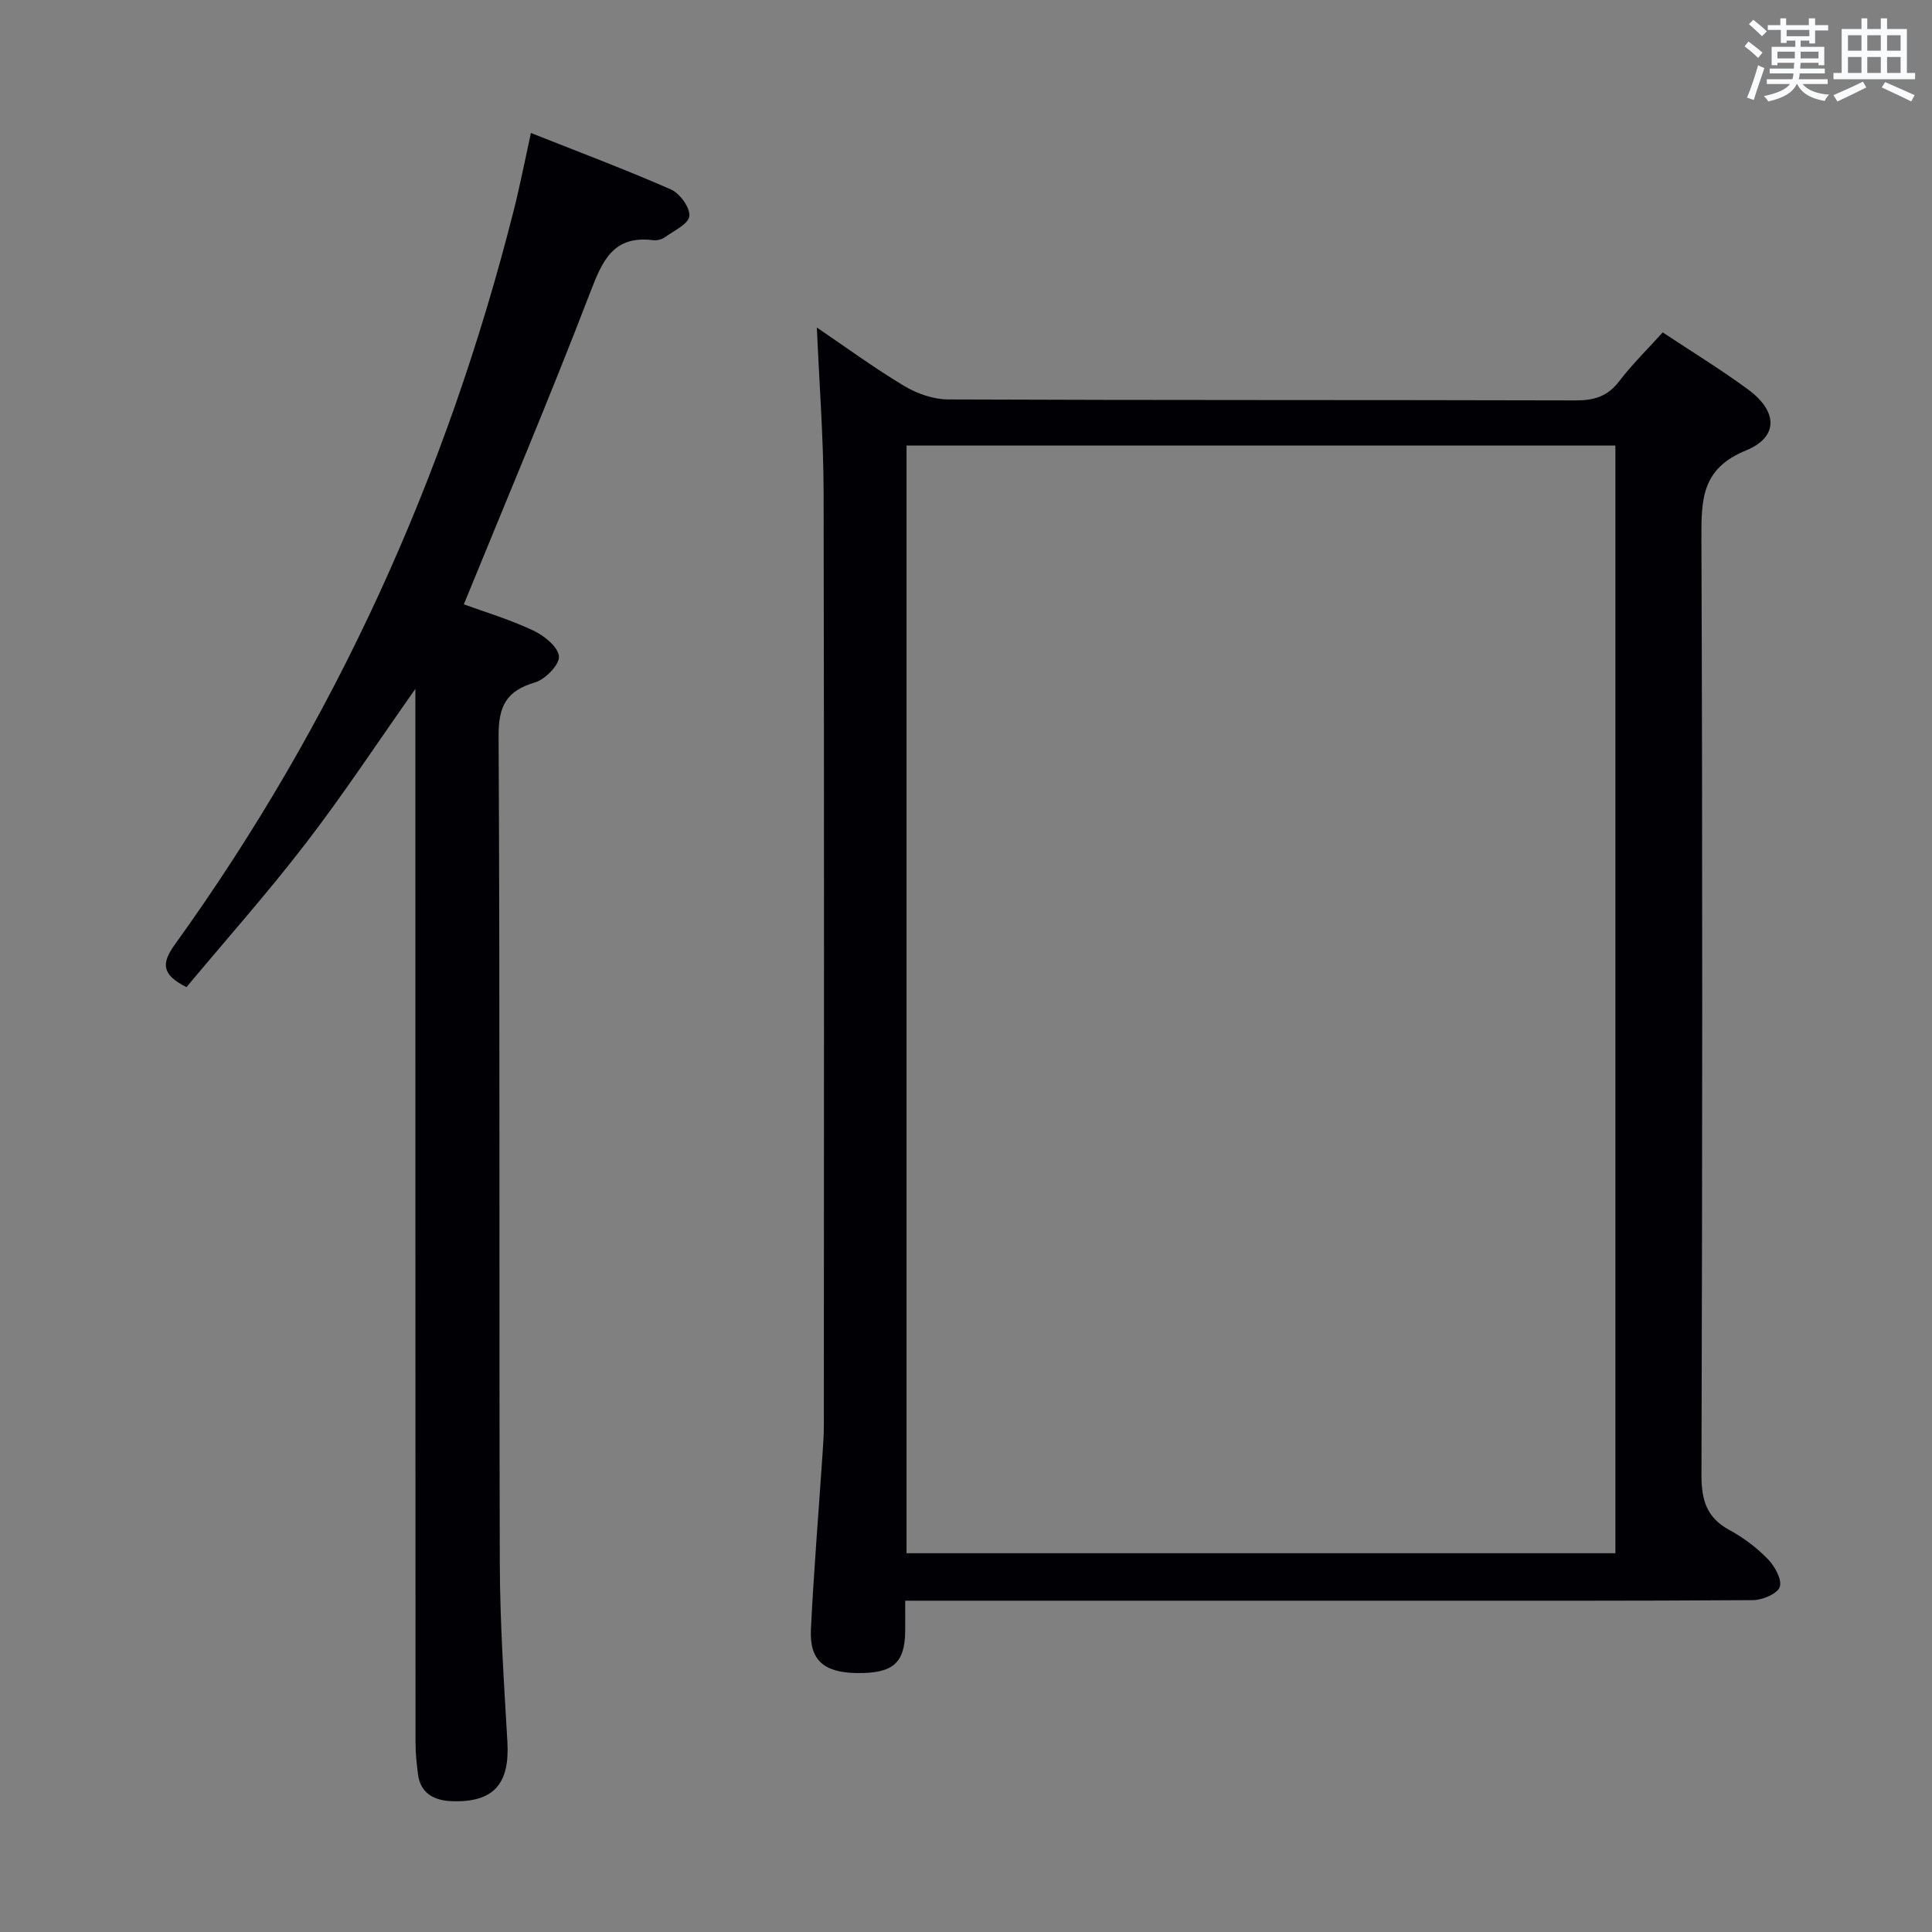 <svg enable-background="new 0 0 400 400" viewBox="0 0 400 400" xmlns="http://www.w3.org/2000/svg"><rect x="0" y="0" width="400" height="400" fill="#808080" stroke="none"/><path d="m187.41 331.41c0 2.7.02 4.52 0 6.33-.08 6.57-2.52 8.71-9.83 8.65-6.95-.06-10-2.6-9.69-9.01.58-11.95 1.57-23.88 2.37-35.82.14-2.15.31-4.31.31-6.47.02-64.33.08-128.66-.05-192.99-.02-11.41-.91-22.81-1.4-34.29 5.67 3.84 11.66 8.23 18 12.05 2.67 1.61 6.07 2.82 9.14 2.84 43.33.18 86.66.08 129.99.2 3.8.01 6.59-.83 8.97-3.95 2.71-3.54 5.93-6.69 9.03-10.13 6.08 4.03 12.04 7.68 17.65 11.8 6.17 4.53 6.4 9.85-.44 12.65-9.1 3.72-9.23 10.04-9.2 18.07.24 64.66.2 129.33.01 193.99-.01 5.2 1.03 8.86 5.76 11.43 2.9 1.57 5.65 3.64 7.95 6 1.44 1.47 2.99 4.21 2.51 5.77-.42 1.39-3.57 2.75-5.52 2.76-25.5.18-51 .12-76.49.12-30.83 0-61.66 0-92.49 0-1.94 0-3.9 0-6.58 0zm.28-239.16v229.33h146.76c0-76.66 0-152.91 0-229.33-48.99 0-97.62 0-146.76 0z" fill="#010105"/><path d="m109.92 27.53c10 3.97 19.6 7.57 28.98 11.69 1.85.81 4.01 3.78 3.82 5.53-.17 1.63-3.21 3.03-5.09 4.38-.63.45-1.62.7-2.39.6-8.25-1.04-10.5 4.19-13.03 10.77-8.26 21.52-17.25 42.75-26.18 64.62 4.22 1.54 9.44 3.11 14.33 5.4 2.26 1.05 5.18 3.38 5.36 5.36.16 1.7-2.82 4.78-4.96 5.41-5.9 1.75-7.56 4.84-7.53 11.06.3 57.14.08 114.29.25 171.43.04 12.29.86 24.58 1.57 36.86.5 8.67-2.8 12.55-11.42 12.28-3.51-.11-6.57-1.45-7.09-5.59-.27-2.13-.51-4.29-.51-6.43-.03-70.64-.03-141.28-.03-211.91 0-1.83 0-3.65 0-6.37-7.84 11.12-14.88 21.82-22.67 31.95-7.88 10.26-16.5 19.95-24.72 29.8-5.19-2.59-5.21-4.94-2.4-8.83 33.21-46.12 56.24-96.97 70.16-152.01 1.29-5.09 2.29-10.26 3.55-16z" fill="#010105"/><g fill="#fafbfc"><path d="m361.2 9.6.8-1c.9.7 1.9 1.4 2.9 2.3l-.9 1.1c-1-1-2-1.8-2.8-2.4zm.5 10.6c.9-2.1 1.6-4.3 2.3-6.7.4.2.8.4 1.3.6-.7 2.1-1.5 4.3-2.2 6.6zm.4-15.2.9-.9c1 .8 2 1.6 2.8 2.4l-1 1c-.9-.9-1.8-1.7-2.7-2.5zm12.5-1.2h1.2v1.4h2.7v1.1h-2.7v2.7h-1.2v-.6h-1.8v1.3h4.9v3.8h-1.2v-.5h-3.7c0 .4-.1.9-.1 1.2h5.1v1h-5.2c0 .5-.1.9-.2 1.2h6v1h-5.2c1.1 1.3 2.9 2 5.5 2.2-.4.4-.7.8-.9 1.3-2.9-.5-4.8-1.6-5.7-3.5h-.1c-.8 1.7-2.7 2.9-5.9 3.6-.2-.4-.6-.8-.9-1.1 2.8-.6 4.6-1.4 5.4-2.5h-4.8v-1h5.3c.1-.3.2-.7.2-1.2h-4.9v-1h5c0-.4 0-.8.1-1.2h-3.5v.5h-1.2v-3.8h4.9v-1.3h-1.8v.5h-1.2v-2.7h-2.7v-1h2.6v-1.4h1.2v1.4h4.7v-1.4zm-6.6 8.3h3.6c0-.4 0-.9 0-1.4h-3.6zm1.9-4.6h4.7v-1.3h-4.7zm6.6 3.2h-3.7v1.4h3.7z"/><path d="m385.3 3.8h1.3v2.2h2.8v-2.2h1.3v2.2h4.1v9.1h1.7v1.3h-16.9v-1.3h1.7v-9.1h4.1v-2.2zm.4 13.1.7 1.2c-1.8.9-3.8 1.9-6 2.9-.2-.4-.5-.8-.8-1.3 2.3-1 4.3-1.9 6.1-2.8zm-3.1-6.4h2.8v-3.2h-2.8zm0 4.6h2.8v-3.3h-2.8zm4-4.6h2.8v-3.2h-2.8zm0 4.6h2.8v-3.3h-2.8zm3.7 1.9c2.1.9 4.1 1.8 6.1 2.7l-.7 1.3c-2.2-1.1-4.2-2-6.1-2.9zm3.2-9.7h-2.8v3.2h2.8zm-2.8 7.8h2.8v-3.3h-2.8z"/></g></svg>